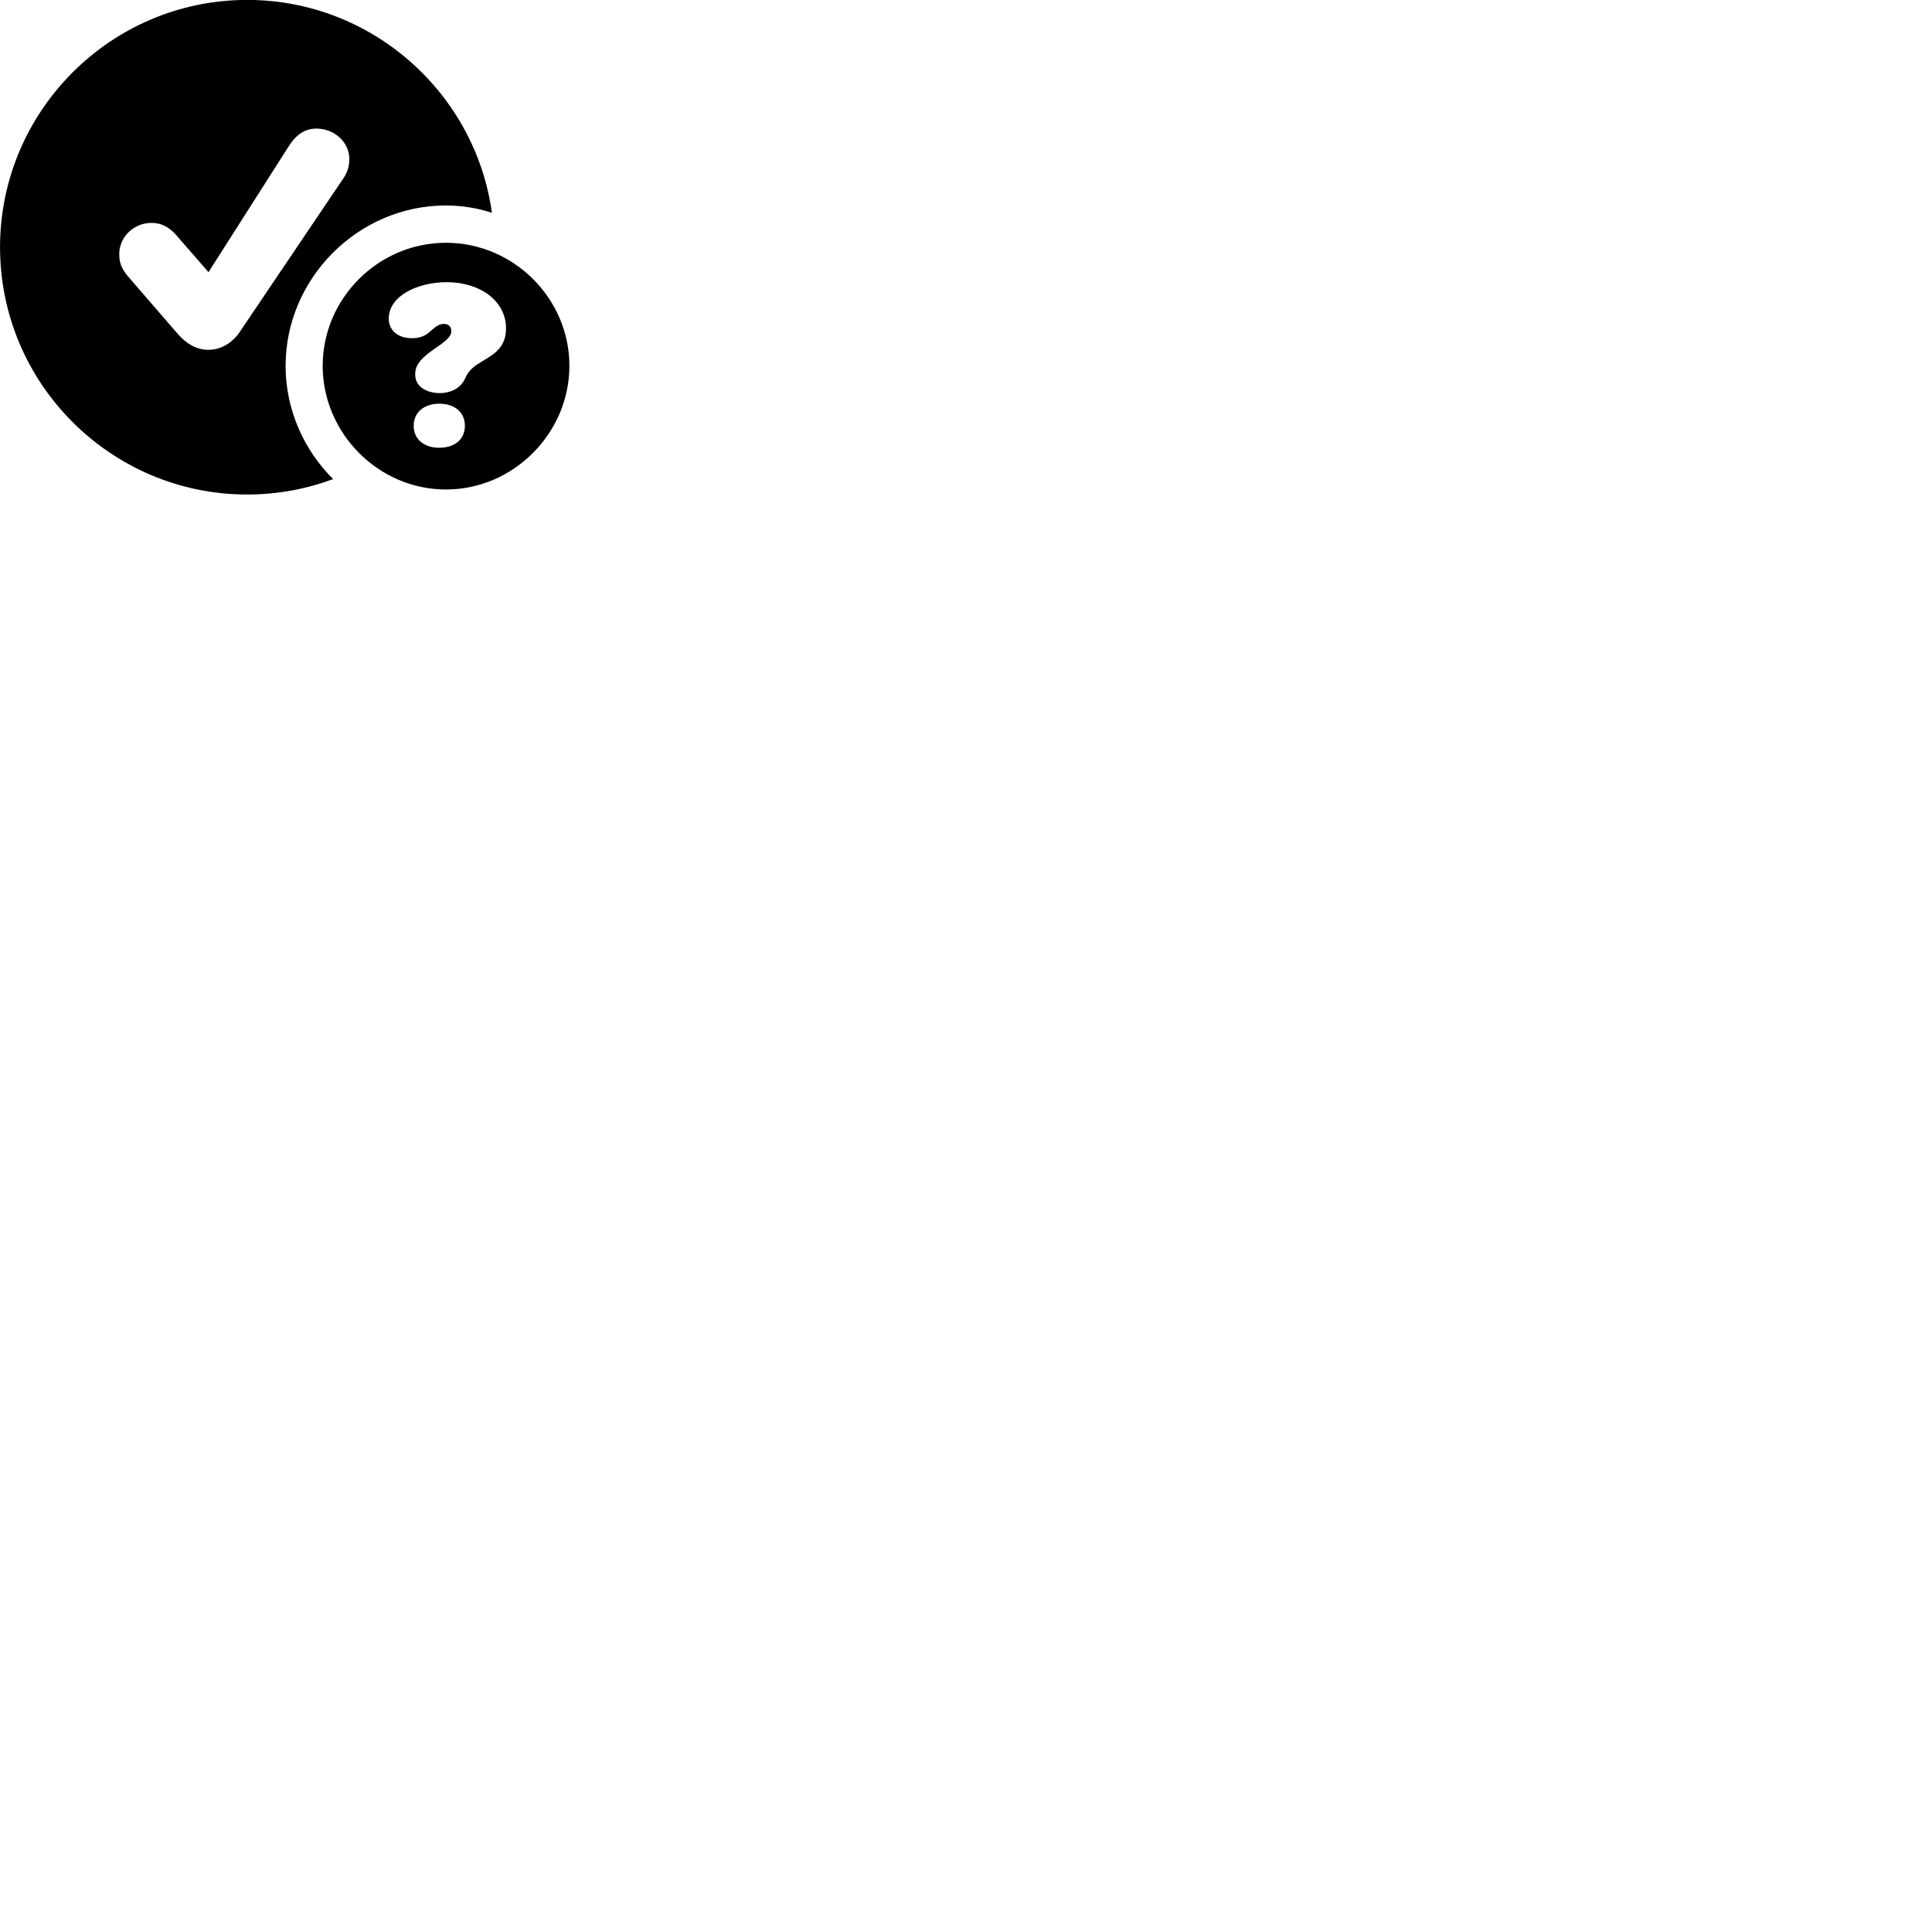 
        <svg xmlns="http://www.w3.org/2000/svg" viewBox="0 0 100 100">
            <path d="M12.792 25.596C14.352 25.596 15.852 25.316 17.242 24.796C15.722 23.286 14.782 21.196 14.782 18.936C14.782 14.406 18.542 10.636 23.072 10.636C23.902 10.636 24.712 10.766 25.462 11.016C24.602 4.806 19.242 -0.004 12.792 -0.004C5.742 -0.004 0.002 5.746 0.002 12.796C0.002 19.856 5.742 25.596 12.792 25.596ZM10.792 18.106C10.162 18.106 9.642 17.786 9.212 17.296L6.652 14.336C6.292 13.926 6.172 13.596 6.172 13.156C6.172 12.246 6.942 11.536 7.842 11.536C8.352 11.536 8.742 11.756 9.082 12.126L10.792 14.086L14.922 7.606C15.312 6.976 15.772 6.656 16.382 6.656C17.282 6.656 18.082 7.336 18.082 8.236C18.082 8.566 17.992 8.946 17.722 9.306L12.352 17.266C11.972 17.776 11.412 18.106 10.792 18.106ZM23.082 25.336C26.582 25.336 29.472 22.416 29.472 18.936C29.472 15.446 26.582 12.566 23.082 12.566C19.582 12.566 16.702 15.446 16.702 18.936C16.702 22.416 19.582 25.336 23.082 25.336ZM22.762 20.346C22.102 20.346 21.492 20.026 21.492 19.396V19.346C21.492 18.856 21.862 18.496 22.432 18.096C23.032 17.686 23.362 17.436 23.362 17.146C23.362 16.906 23.212 16.766 22.972 16.766C22.762 16.766 22.592 16.866 22.332 17.096C22.152 17.266 21.882 17.506 21.342 17.506C20.512 17.506 20.122 17.026 20.122 16.496C20.122 15.296 21.642 14.606 23.122 14.606C24.892 14.606 26.192 15.606 26.192 16.996C26.192 18.136 25.362 18.426 24.712 18.856C24.442 19.036 24.222 19.246 24.092 19.546C23.872 20.096 23.322 20.346 22.762 20.346ZM22.732 23.176C21.972 23.176 21.412 22.756 21.412 22.036C21.412 21.326 21.972 20.896 22.732 20.896C23.522 20.896 24.062 21.326 24.062 22.036C24.062 22.756 23.522 23.176 22.732 23.176Z" />
        </svg>
    